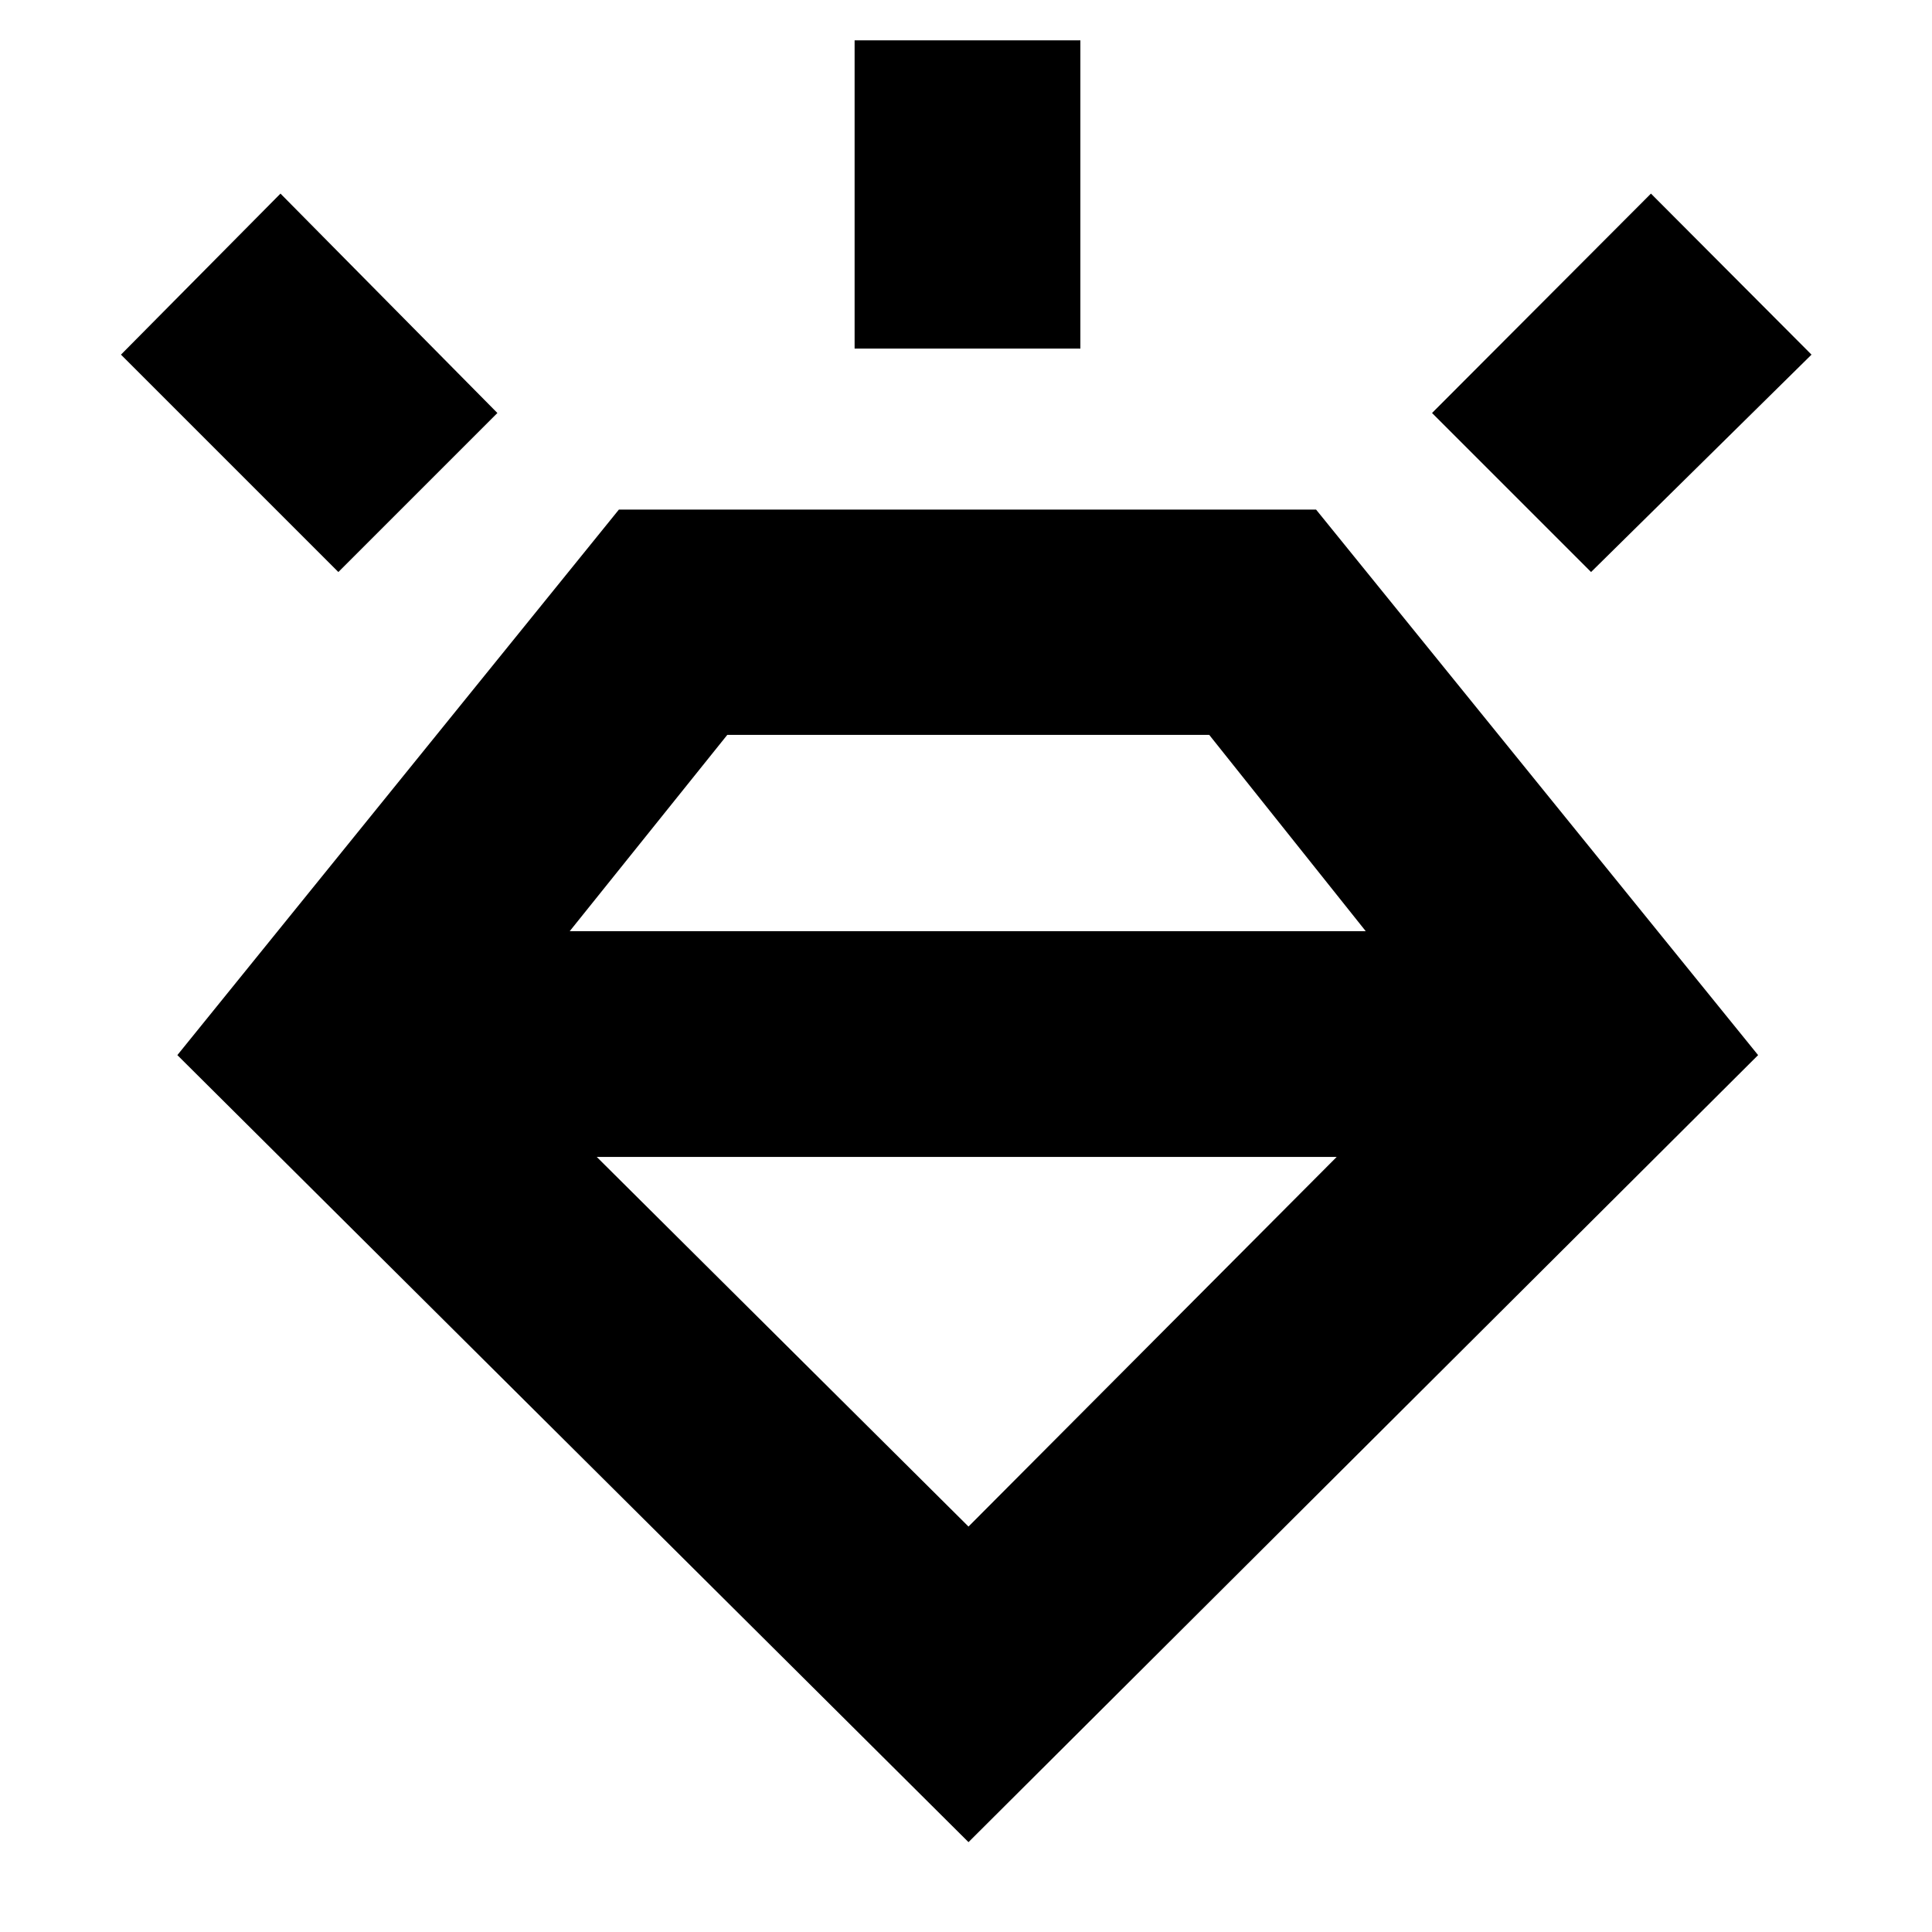 <svg xmlns="http://www.w3.org/2000/svg" height="24" viewBox="0 -960 960 960" width="24"><path d="M481.24-44.65 88.13-435.72l219.39-271.06h346.44l219.63 271.06L481.24-44.65ZM168.13-675.76 60.11-783.78l79.26-80.02 107.78 109.02-79.02 79.02Zm256.52-111.02v-153.18h112.18v153.18H424.65Zm365.94 111.02-79.02-79.02L820.35-863.8l79.78 80.02-109.54 108.02Zm-309.35 474.3L664.2-385.13H296.52l184.72 183.67ZM361.39-594.85l-78.3 97.55h395.54l-77.78-97.55H361.39Z"/></svg>